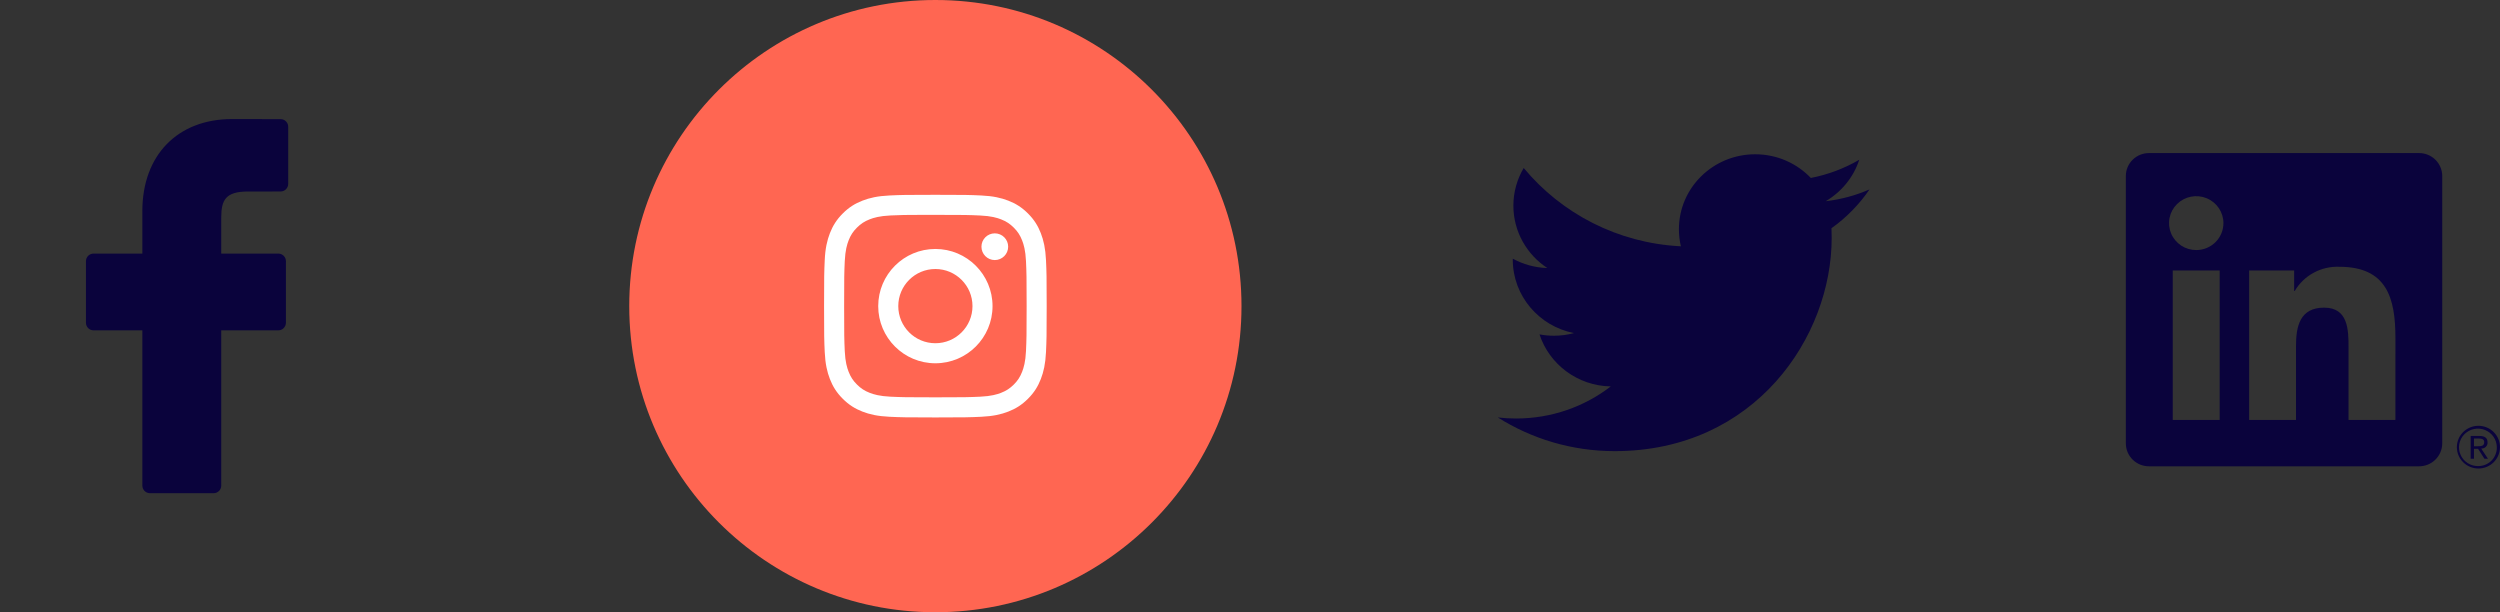 <svg width="147" height="36" viewBox="0 0 147 36" fill="none" xmlns="http://www.w3.org/2000/svg">
<rect x="0" y="0" width="147" height="36" fill="#333333" stroke="none"/>
<path d="M16.499 7.005L13.646 7C10.441 7 8.37 9.125 8.37 12.414V14.911H5.501C5.253 14.911 5.053 15.111 5.053 15.359V18.976C5.053 19.224 5.254 19.425 5.501 19.425H8.37V28.551C8.37 28.799 8.57 29 8.818 29H12.561C12.809 29 13.009 28.799 13.009 28.551V19.425H16.363C16.611 19.425 16.812 19.224 16.812 18.976L16.813 15.359C16.813 15.24 16.766 15.126 16.682 15.042C16.598 14.958 16.483 14.911 16.364 14.911H13.009V12.794C13.009 11.777 13.252 11.261 14.577 11.261L16.499 11.26C16.746 11.26 16.947 11.059 16.947 10.812V7.453C16.947 7.206 16.746 7.005 16.499 7.005Z" fill="#0A033C"/>
<g clip-path="url(#clip0_130_457)">
<path d="M145.921 26.373C145.968 26.374 146.015 26.364 146.058 26.346C146.102 26.328 146.141 26.301 146.173 26.267C146.206 26.234 146.231 26.194 146.247 26.15C146.264 26.106 146.271 26.059 146.268 26.012C146.268 25.756 146.112 25.634 145.792 25.634H145.275V26.974H145.47V26.39H145.709L145.714 26.397L146.085 26.974H146.293L145.894 26.377L145.921 26.373ZM145.696 26.239H145.47V25.786H145.756C145.904 25.786 146.072 25.81 146.072 26.001C146.072 26.221 145.902 26.239 145.695 26.239" fill="#0A033C"/>
<path d="M140.85 24.694H138.094V20.42C138.094 19.401 138.076 18.089 136.66 18.089C135.225 18.089 135.005 19.199 135.005 20.346V24.694H132.249V15.905H134.895V17.106H134.932C135.197 16.657 135.579 16.289 136.039 16.039C136.499 15.789 137.019 15.667 137.543 15.686C140.336 15.686 140.851 17.506 140.851 19.872L140.85 24.694ZM129.139 14.703C128.822 14.703 128.513 14.611 128.25 14.437C127.987 14.262 127.782 14.015 127.661 13.726C127.54 13.436 127.508 13.118 127.57 12.811C127.631 12.504 127.784 12.221 128.007 12C128.231 11.778 128.516 11.627 128.826 11.566C129.136 11.505 129.458 11.536 129.75 11.656C130.043 11.776 130.292 11.979 130.468 12.239C130.644 12.5 130.738 12.806 130.738 13.119C130.738 13.327 130.697 13.533 130.616 13.725C130.536 13.917 130.418 14.092 130.27 14.239C130.121 14.386 129.945 14.503 129.751 14.583C129.557 14.662 129.349 14.703 129.139 14.703ZM130.517 24.694H127.758V15.905H130.517V24.694ZM142.224 9.001H126.373C126.013 8.997 125.666 9.135 125.409 9.384C125.151 9.633 125.004 9.973 125 10.329V26.09C125.004 26.446 125.151 26.786 125.409 27.035C125.666 27.285 126.013 27.422 126.373 27.419H142.224C142.585 27.423 142.933 27.286 143.191 27.036C143.45 26.787 143.598 26.447 143.603 26.09V10.328C143.597 9.971 143.449 9.63 143.191 9.382C142.933 9.133 142.585 8.995 142.224 9" fill="#0A033C"/>
<path d="M145.719 25.037C145.384 25.04 145.064 25.175 144.828 25.411C144.593 25.648 144.462 25.967 144.463 26.299C144.465 26.631 144.599 26.949 144.837 27.183C145.075 27.418 145.396 27.549 145.732 27.549C146.067 27.549 146.389 27.418 146.626 27.183C146.864 26.949 146.998 26.631 147 26.299C147.002 25.967 146.87 25.648 146.635 25.411C146.4 25.175 146.079 25.04 145.744 25.037H145.719ZM145.719 27.405C145.499 27.409 145.283 27.348 145.098 27.23C144.914 27.112 144.768 26.942 144.681 26.742C144.593 26.543 144.567 26.322 144.607 26.107C144.646 25.893 144.748 25.695 144.901 25.538C145.054 25.382 145.251 25.274 145.466 25.228C145.681 25.182 145.905 25.2 146.109 25.28C146.314 25.36 146.49 25.498 146.615 25.677C146.741 25.856 146.809 26.068 146.813 26.286C146.813 26.292 146.813 26.298 146.813 26.304C146.819 26.59 146.71 26.866 146.511 27.073C146.311 27.279 146.037 27.398 145.748 27.405H145.72" fill="#0A033C"/>
</g>
<g clip-path="url(#clip1_130_457)">
<path d="M94.946 26.527C103.193 26.527 107.703 19.812 107.703 13.989C107.703 13.798 107.699 13.608 107.691 13.419C108.566 12.797 109.327 12.021 109.927 11.137C109.124 11.489 108.259 11.725 107.352 11.831C108.278 11.286 108.989 10.423 109.324 9.394C108.458 9.899 107.498 10.265 106.477 10.464C105.659 9.607 104.494 9.071 103.204 9.071C100.728 9.071 98.72 11.045 98.72 13.477C98.72 13.823 98.76 14.159 98.836 14.482C95.11 14.298 91.806 12.544 89.594 9.878C89.209 10.529 88.987 11.286 88.987 12.093C88.987 13.622 89.779 14.971 90.982 15.761C90.247 15.739 89.556 15.54 88.952 15.21C88.951 15.228 88.951 15.246 88.951 15.266C88.951 17.4 90.497 19.182 92.548 19.586C92.171 19.687 91.775 19.741 91.366 19.741C91.078 19.741 90.796 19.713 90.523 19.662C91.094 21.412 92.749 22.687 94.712 22.722C93.177 23.904 91.244 24.608 89.143 24.608C88.781 24.608 88.424 24.588 88.073 24.547C90.058 25.797 92.414 26.527 94.946 26.527" fill="#0A033C"/>
</g>
<circle cx="55" cy="18" r="18" fill="#FF6652"/>
<path d="M55 11.455C53.223 11.455 53 11.462 52.302 11.494C51.605 11.526 51.129 11.636 50.713 11.798C50.282 11.965 49.917 12.189 49.553 12.553C49.189 12.917 48.966 13.282 48.798 13.712C48.636 14.129 48.525 14.604 48.494 15.301C48.463 15.999 48.455 16.222 48.455 18C48.455 19.778 48.462 20 48.494 20.698C48.526 21.395 48.636 21.871 48.798 22.287C48.965 22.717 49.189 23.083 49.553 23.446C49.917 23.811 50.282 24.035 50.712 24.202C51.129 24.364 51.604 24.474 52.301 24.506C52.999 24.538 53.222 24.546 55 24.546C56.777 24.546 57 24.538 57.698 24.506C58.395 24.474 58.871 24.364 59.287 24.202C59.718 24.035 60.082 23.811 60.446 23.446C60.81 23.083 61.034 22.717 61.201 22.287C61.362 21.871 61.473 21.395 61.505 20.698C61.537 20 61.545 19.778 61.545 18C61.545 16.222 61.537 15.999 61.505 15.301C61.473 14.604 61.362 14.129 61.201 13.713C61.034 13.282 60.81 12.917 60.446 12.553C60.082 12.189 59.718 11.965 59.287 11.798C58.87 11.636 58.394 11.526 57.697 11.494C56.999 11.462 56.776 11.455 54.998 11.455H55ZM54.413 12.634C54.587 12.634 54.782 12.634 55 12.634C56.748 12.634 56.955 12.64 57.645 12.672C58.283 12.701 58.63 12.808 58.861 12.897C59.166 13.016 59.384 13.158 59.613 13.387C59.842 13.616 59.983 13.834 60.102 14.139C60.192 14.37 60.299 14.716 60.328 15.354C60.359 16.044 60.366 16.252 60.366 17.998C60.366 19.745 60.359 19.953 60.328 20.643C60.299 21.281 60.192 21.627 60.102 21.858C59.984 22.163 59.842 22.381 59.613 22.61C59.383 22.839 59.166 22.98 58.861 23.099C58.63 23.189 58.283 23.295 57.645 23.325C56.955 23.356 56.748 23.363 55 23.363C53.253 23.363 53.045 23.356 52.356 23.325C51.717 23.295 51.371 23.189 51.14 23.099C50.835 22.98 50.617 22.838 50.388 22.609C50.158 22.38 50.017 22.163 49.898 21.857C49.808 21.627 49.701 21.28 49.672 20.642C49.641 19.952 49.635 19.745 49.635 17.997C49.635 16.249 49.641 16.043 49.672 15.353C49.702 14.715 49.808 14.368 49.898 14.137C50.016 13.832 50.158 13.614 50.388 13.385C50.617 13.156 50.835 13.014 51.14 12.895C51.371 12.805 51.717 12.699 52.356 12.669C52.959 12.642 53.193 12.634 54.413 12.633V12.634ZM58.494 13.721C58.061 13.721 57.709 14.072 57.709 14.506C57.709 14.94 58.061 15.292 58.494 15.292C58.928 15.292 59.28 14.94 59.28 14.506C59.28 14.072 58.928 13.721 58.494 13.721V13.721ZM55 14.639C53.144 14.639 51.639 16.144 51.639 18C51.639 19.856 53.144 21.361 55 21.361C56.857 21.361 58.361 19.856 58.361 18C58.361 16.144 56.856 14.639 55 14.639H55ZM55 15.818C56.205 15.818 57.182 16.795 57.182 18C57.182 19.205 56.205 20.182 55 20.182C53.795 20.182 52.819 19.205 52.819 18C52.819 16.795 53.795 15.818 55 15.818Z" fill="white"/>
<defs>
<clipPath id="clip0_130_457">
<rect width="22" height="18.571" fill="white" transform="translate(125 9)"/>
</clipPath>
<clipPath id="clip1_130_457">
<rect width="22" height="17.6" fill="white" transform="translate(88 9)"/>
</clipPath>
</defs>
</svg>
